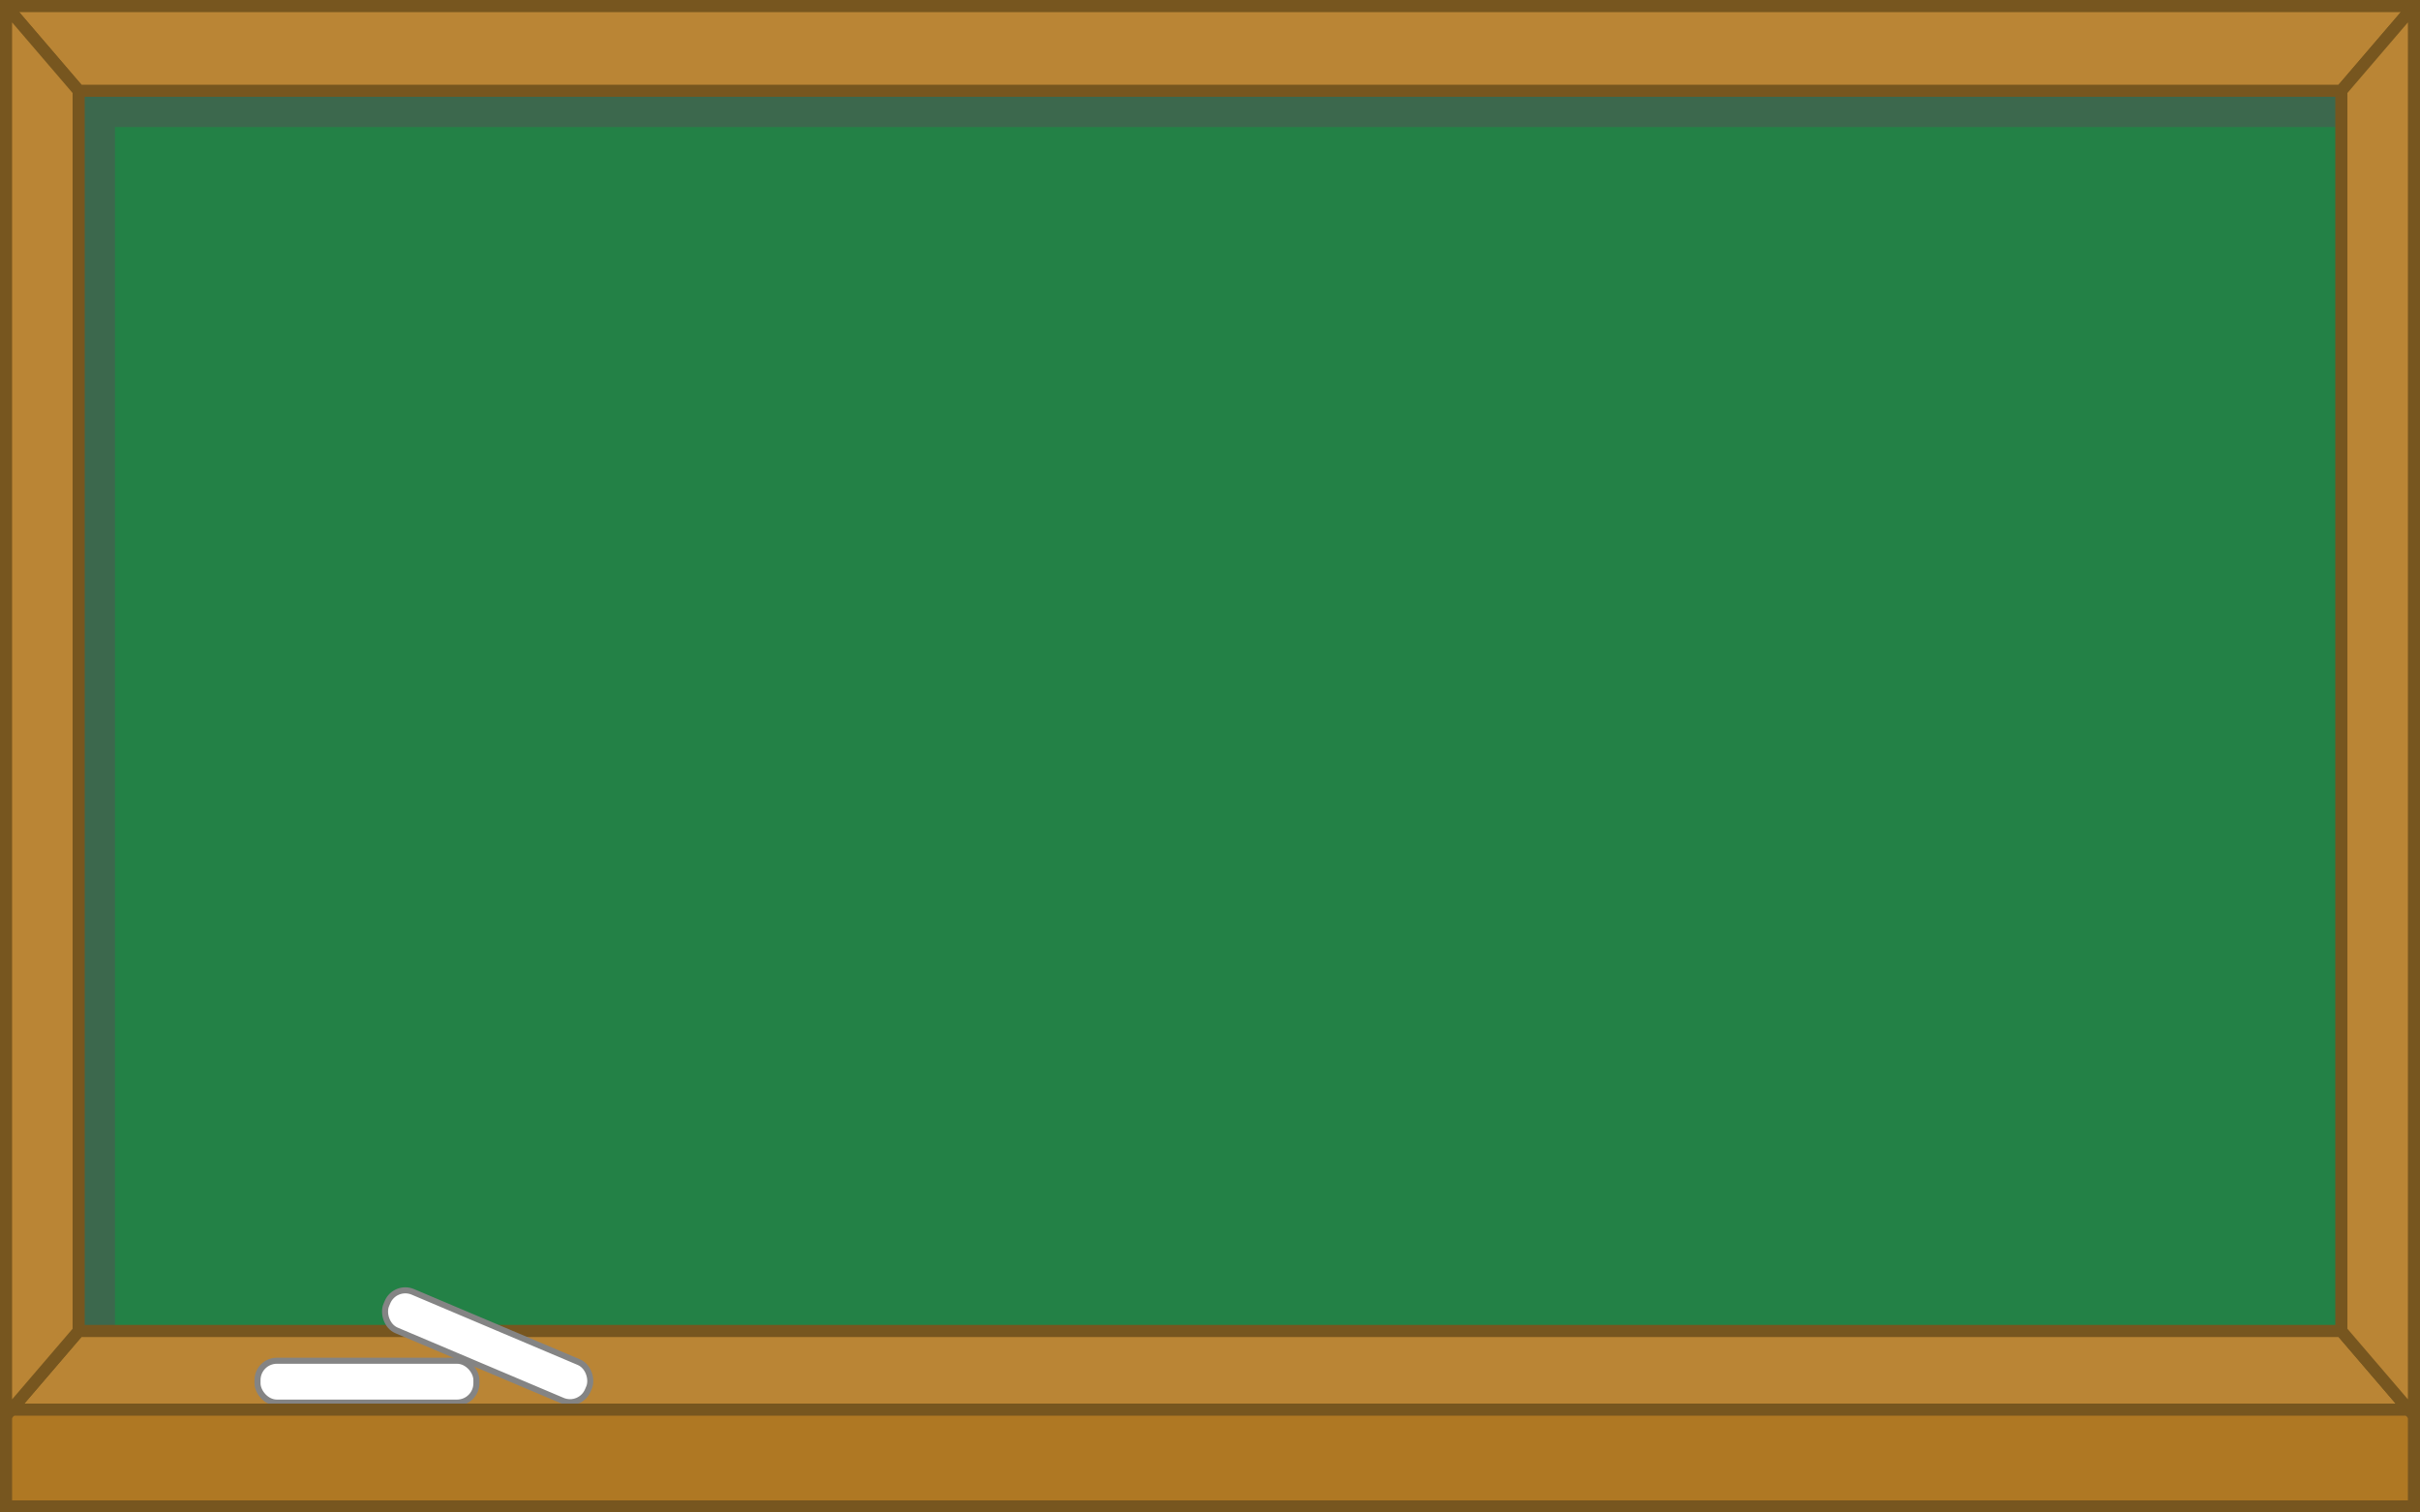 <!--Created with Inkscape (http://www.inkscape.org/)--><svg xmlns:dc="http://purl.org/dc/elements/1.1/" xmlns:cc="http://creativecommons.org/ns#" xmlns:rdf="http://www.w3.org/1999/02/22-rdf-syntax-ns#" xmlns="http://www.w3.org/2000/svg" xmlns:sodipodi="http://sodipodi.sourceforge.net/DTD/sodipodi-0.dtd" xmlns:inkscape="http://www.inkscape.org/namespaces/inkscape" inkscape:version="0.92.4 (5da689c313, 2019-01-14)" width="800" height="500" sodipodi:docname="background.svg"><sodipodi:namedview pagecolor="#ffffff" bordercolor="#666666" borderopacity="1" objecttolerance="10" gridtolerance="10" guidetolerance="10" inkscape:pageopacity="0" inkscape:pageshadow="2" inkscape:window-width="1884" inkscape:window-height="1054" showgrid="false" inkscape:zoom="0.93974428" inkscape:cx="274.58596" inkscape:cy="121.30569" inkscape:window-x="0" inkscape:window-y="0" inkscape:window-maximized="1" inkscape:current-layer="svg2"/><rect style="opacity:1;vector-effect:none;fill:#238146;fill-opacity:1;stroke:none;stroke-width:7.951;stroke-linecap:butt;stroke-linejoin:miter;stroke-miterlimit:4;stroke-dasharray:none;stroke-dashoffset:0;stroke-opacity:1" width="800" height="500" y="1.6431301e-14"/><path style="opacity:1;vector-effect:none;fill:#525252;fill-opacity:.535;stroke:none;stroke-width:4;stroke-linecap:butt;stroke-linejoin:miter;stroke-miterlimit:4;stroke-dasharray:none;stroke-dashoffset:0;stroke-opacity:1" d="M14 14v446l24-8V42h748l4-28z" inkscape:connector-curvature="0" sodipodi:nodetypes="ccccccc"/><path style="opacity:1;vector-effect:none;fill:#ba8535;fill-opacity:1;stroke:#77561f;stroke-width:4;stroke-linecap:butt;stroke-linejoin:miter;stroke-miterlimit:4;stroke-dasharray:none;stroke-dashoffset:0;stroke-opacity:1" d="M26 440h748l24 28H2z" inkscape:connector-curvature="0" sodipodi:nodetypes="ccccc"/><rect style="opacity:1;vector-effect:none;fill:#fff;fill-opacity:1;stroke:#848484;stroke-width:2;stroke-linecap:butt;stroke-linejoin:miter;stroke-miterlimit:4;stroke-dasharray:none;stroke-dashoffset:0;stroke-opacity:1" width="72.36" height="13.834" x="85.13" y="449.839" ry="6.385"/><rect style="opacity:1;vector-effect:none;fill:#fff;fill-opacity:1;stroke:#848484;stroke-width:2;stroke-linecap:butt;stroke-linejoin:miter;stroke-miterlimit:4;stroke-dasharray:none;stroke-dashoffset:0;stroke-opacity:1" width="72.36" height="13.834" x="285.772" y="340.08" ry="6.385" transform="rotate(22.944)"/><path style="opacity:1;vector-effect:none;fill:#af7823;fill-opacity:1;stroke:#77561f;stroke-width:4;stroke-linecap:butt;stroke-linejoin:miter;stroke-miterlimit:4;stroke-dasharray:none;stroke-dashoffset:0;stroke-opacity:1" d="M2 466h796v32H2z" inkscape:connector-curvature="0" sodipodi:nodetypes="ccccc"/><path style="opacity:1;vector-effect:none;fill:#ba8535;fill-opacity:1;stroke:#77561f;stroke-width:4;stroke-linecap:butt;stroke-linejoin:miter;stroke-miterlimit:4;stroke-dasharray:none;stroke-dashoffset:0;stroke-opacity:1" d="M26 30h748l24-28H2z" inkscape:connector-curvature="0" sodipodi:nodetypes="ccccc"/><path style="opacity:1;vector-effect:none;fill:#ba8535;fill-opacity:1;stroke:#77561f;stroke-width:4;stroke-linecap:butt;stroke-linejoin:miter;stroke-miterlimit:4;stroke-dasharray:none;stroke-dashoffset:0;stroke-opacity:1" d="M26 440V30L2 2v466z" inkscape:connector-curvature="0" sodipodi:nodetypes="ccccc"/><path style="opacity:1;vector-effect:none;fill:#ba8535;fill-opacity:1;stroke:#77561f;stroke-width:4;stroke-linecap:butt;stroke-linejoin:miter;stroke-miterlimit:4;stroke-dasharray:none;stroke-dashoffset:0;stroke-opacity:1" d="M774 440V30l24-28v466z" inkscape:connector-curvature="0" sodipodi:nodetypes="ccccc"/></svg>